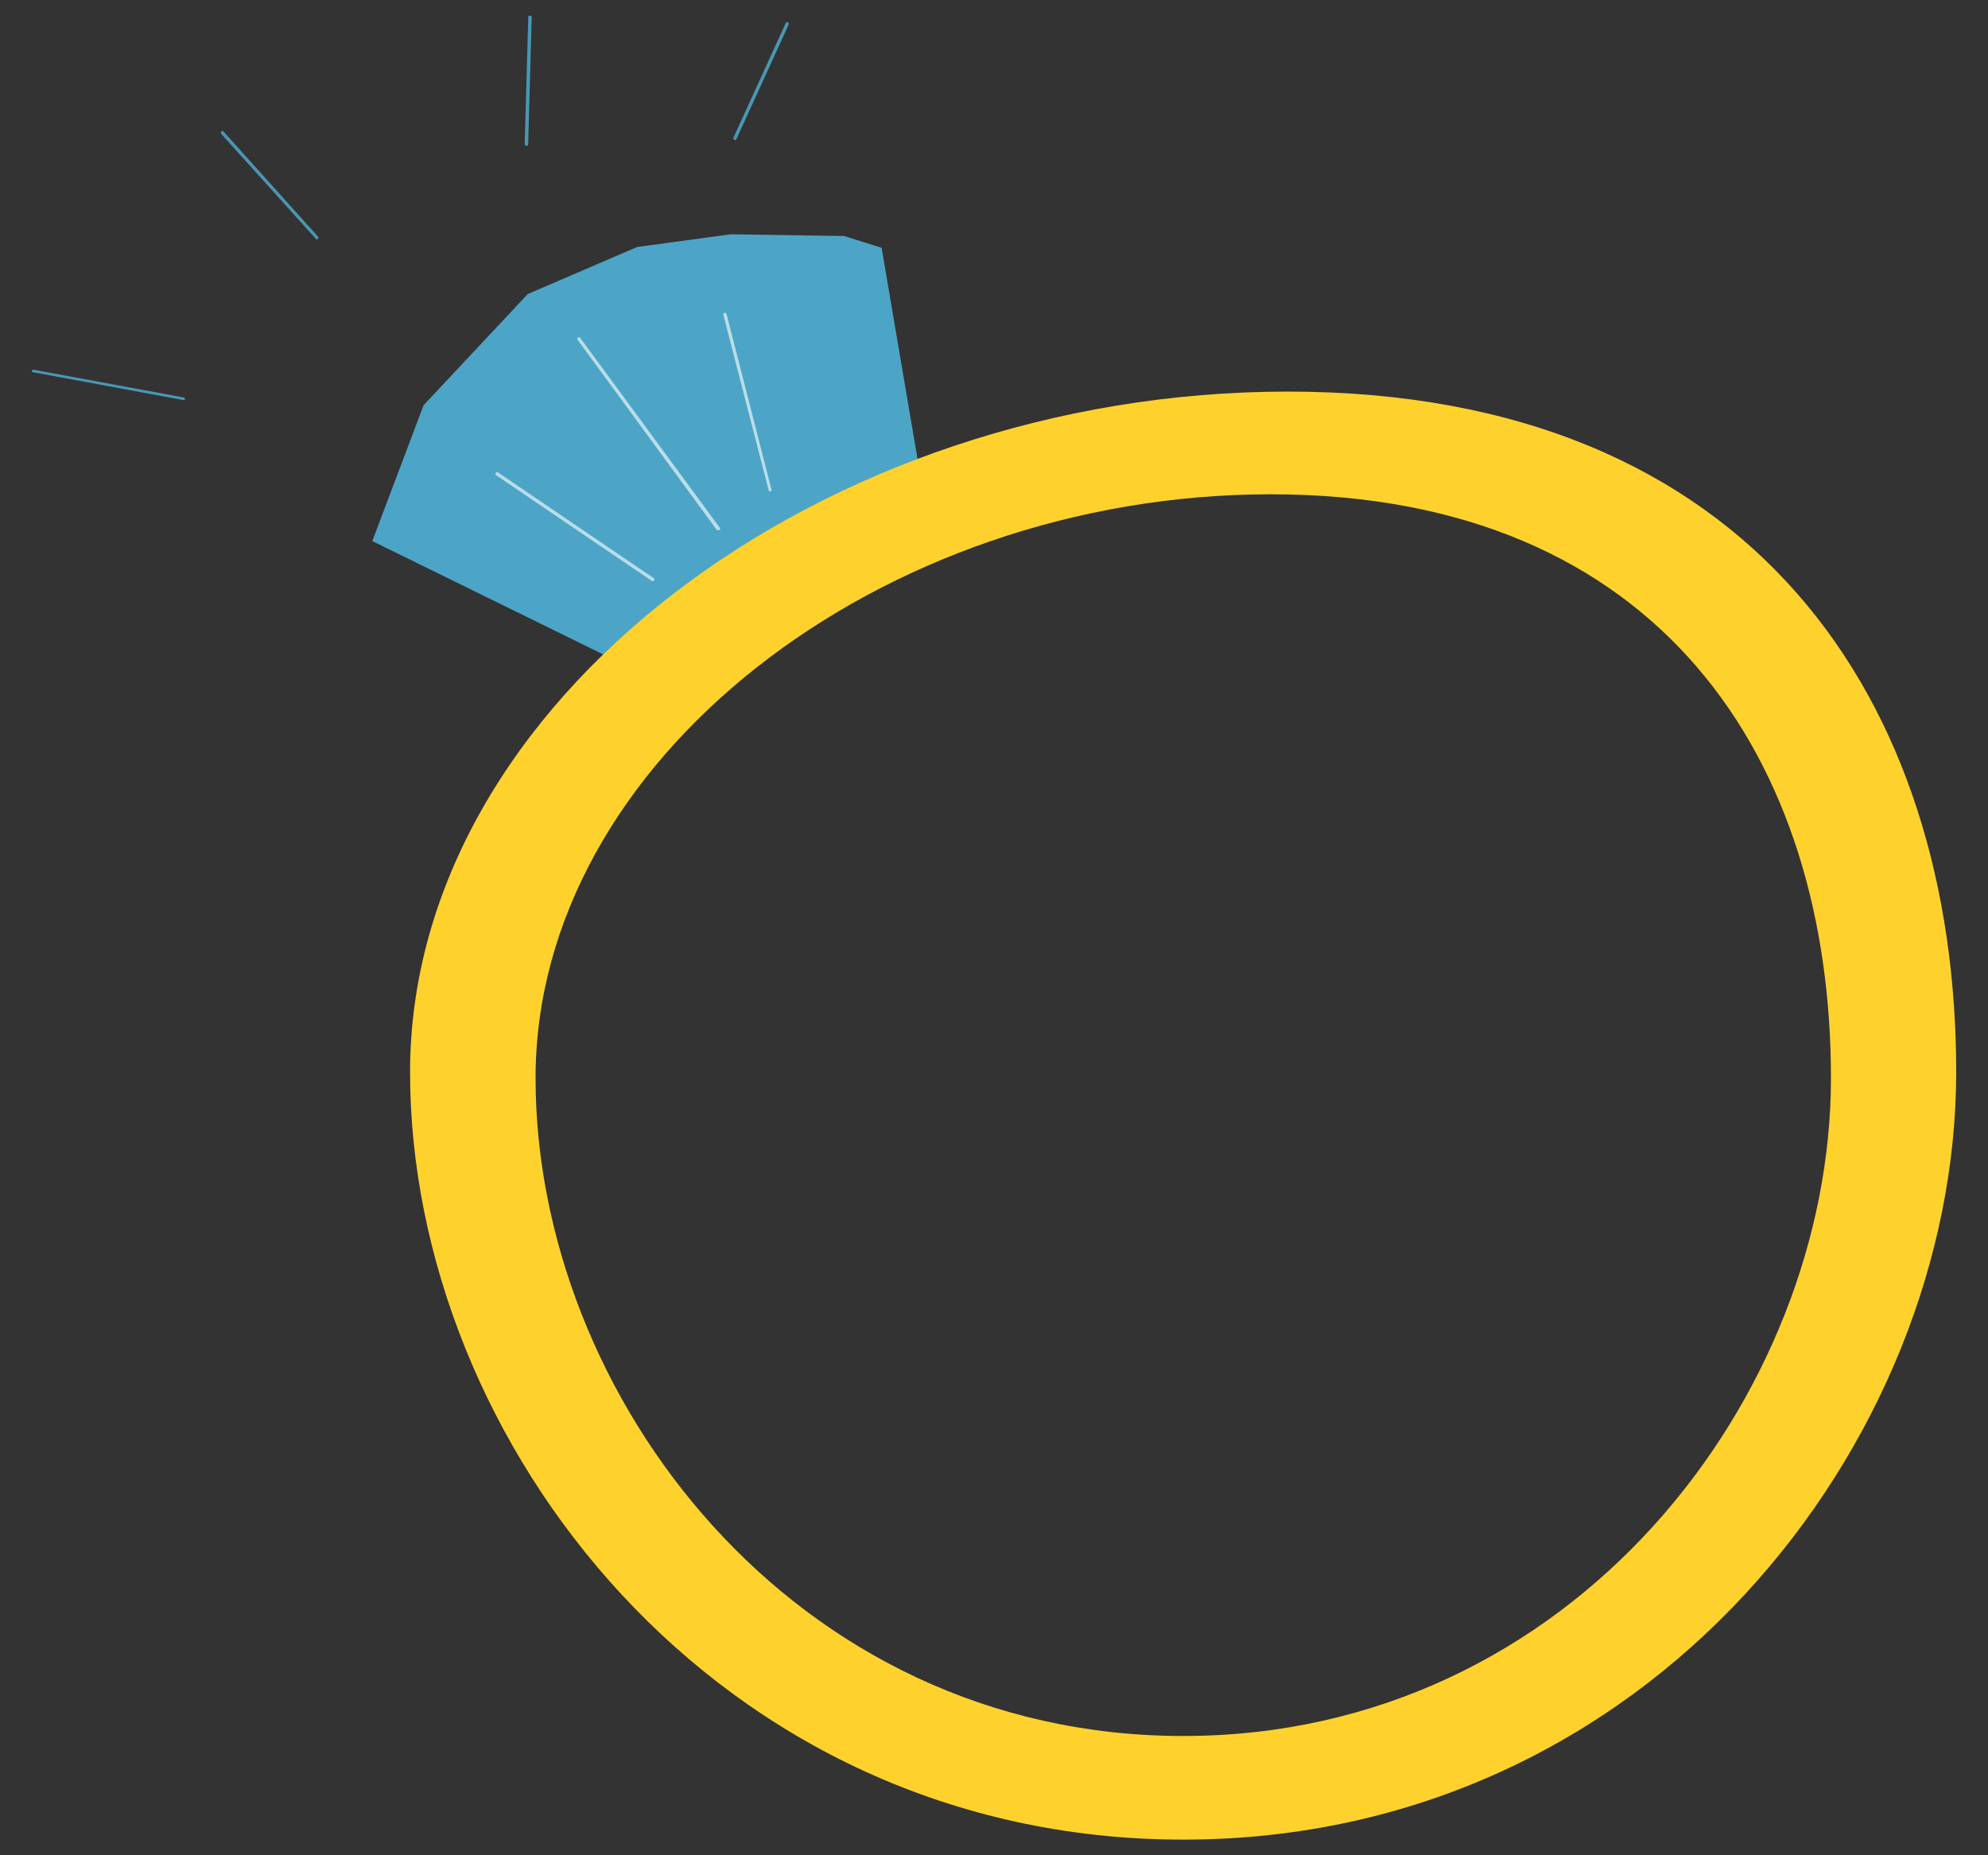 <svg id="Layer_1" data-name="Layer 1" xmlns="http://www.w3.org/2000/svg" width="150" height="140" viewBox="0 0 150 140"><rect x="0" y="0" width="150" height="140" fill="#333333" stroke="none"/><defs><style>.cls-1{opacity:0.7;}.cls-2,.cls-3{fill:#53c2eb;}.cls-3{opacity:0.8;}.cls-4{fill:#fff;}.cls-5{fill:#eaf5f7;}.cls-6{fill:#ffd12d;}</style></defs><g class="cls-1"><path class="cls-2" d="M23.92,18.07a.11.11,0,0,1-.09-.05L16.7,10.11a.13.13,0,0,1,0-.18.12.12,0,0,1,.17,0L24,17.86A.12.12,0,0,1,24,18,.12.12,0,0,1,23.92,18.07Z"/></g><g class="cls-1"><path class="cls-2" d="M13.83,30.19h0L2.5,28.09A.12.12,0,0,1,2.4,28a.12.12,0,0,1,.15-.1l11.31,2.09a.14.14,0,0,1,.1.15A.14.14,0,0,1,13.83,30.19Z"/></g><g class="cls-1"><path class="cls-2" d="M39.71,11h0a.12.12,0,0,1-.12-.13l.27-9.61A.12.12,0,0,1,40,1.18h0a.12.12,0,0,1,.12.13l-.27,9.61A.13.13,0,0,1,39.71,11Z"/></g><g class="cls-1"><path class="cls-2" d="M55.41,10.55h0a.12.12,0,0,1-.07-.16l3.94-8.64a.13.13,0,0,1,.17-.07.13.13,0,0,1,.06.17l-3.94,8.64A.12.12,0,0,1,55.41,10.55Z"/></g><polyline class="cls-3" points="46.14 49.69 28.09 40.83 31.96 30.58 39.82 22.19 48.07 18.64 55.13 17.68 63.69 17.81 66.52 18.7 69.5 36.21"/><g class="cls-1"><line class="cls-4" x1="54.7" y1="23.73" x2="58.09" y2="36.97"/><path class="cls-5" d="M58.09,37.09A.11.11,0,0,1,58,37L54.58,23.76a.12.12,0,0,1,.09-.15.12.12,0,0,1,.15.09l3.39,13.24a.13.13,0,0,1-.09.15Z"/></g><g class="cls-1"><line class="cls-4" x1="43.68" y1="25.57" x2="54.2" y2="39.88"/><path class="cls-5" d="M54.2,40a.16.16,0,0,1-.11,0L43.58,25.64a.12.12,0,0,1,.2-.14L54.3,39.81a.13.13,0,0,1,0,.18Z"/></g><g class="cls-1"><line class="cls-4" x1="37.49" y1="35.77" x2="49.27" y2="43.73"/><path class="cls-5" d="M49.27,43.85a.1.1,0,0,1-.07,0l-11.78-8a.13.13,0,0,1,.14-.21l11.78,8a.12.12,0,0,1,0,.17A.1.1,0,0,1,49.27,43.85Z"/></g><path class="cls-6" d="M97.17,29.55C62,29.55,30.94,53,30.94,80.91s23.14,57.91,58.34,57.91,58.32-30,58.32-57.91S132.35,29.55,97.17,29.55ZM89.28,131c-29.48,0-48.87-25.73-48.87-49.64s26-44.06,55.47-44.06,42.27,20.16,42.27,44.06S118.73,131,89.28,131Z"/></svg>